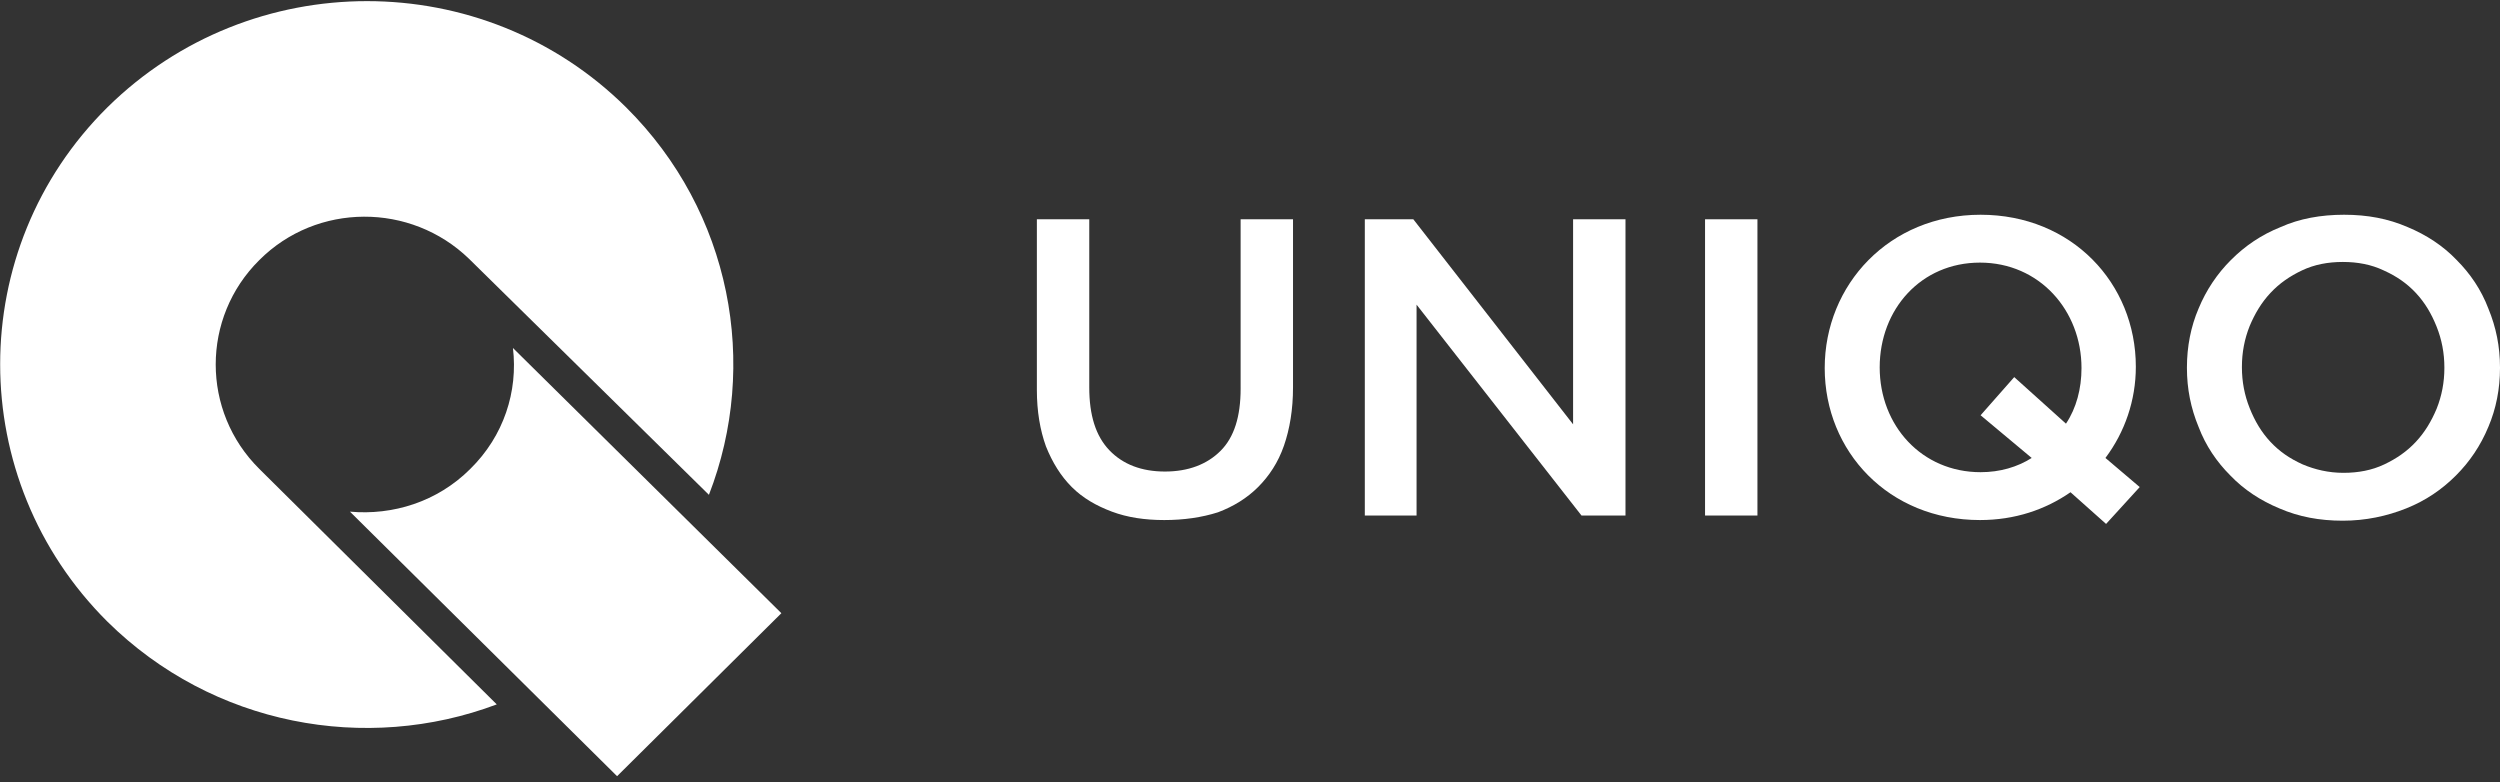 <?xml version="1.0" encoding="utf-8"?>
<!-- Generator: Adobe Illustrator 25.3.1, SVG Export Plug-In . SVG Version: 6.00 Build 0)  -->
<svg version="1.1" id="Livello_1" xmlns="http://www.w3.org/2000/svg" xmlns:xlink="http://www.w3.org/1999/xlink" x="0px" y="0px"
	 viewBox="0 0 386.5 120.9" style="enable-background:new 0 0 386.5 120.9;" xml:space="preserve">
<rect x="0" y="0" width="386.5" height="120.9" fill="#333333" stroke="none"/>
<style type="text/css">
	.st0{fill:#FFFFFF;}
</style>
<g id="UNIQO">
	<g>
		<path class="st0" d="M180,80.4c-3,0-5.7-0.4-8.1-1.3c-2.4-0.9-4.5-2.1-6.2-3.8c-1.7-1.7-3-3.8-4-6.3c-0.9-2.5-1.4-5.4-1.4-8.7
			V33.9h8.1v26c0,4.3,1,7.5,3.1,9.7c2.1,2.2,5,3.3,8.6,3.3c3.6,0,6.5-1.1,8.6-3.2c2.1-2.1,3.1-5.3,3.1-9.6V33.9h8.1v26
			c0,3.4-0.5,6.4-1.4,9c-0.9,2.6-2.3,4.7-4,6.4c-1.7,1.7-3.8,3-6.2,3.9C185.8,80,183,80.4,180,80.4z"/>
		<path class="st0" d="M211,33.9h7.5l24.7,31.7V33.9h8.1v45.8h-6.8L219,47.1v32.6H211V33.9z"/>
		<path class="st0" d="M263.6,33.9h8.1v45.8h-8.1V33.9z"/>
		<path class="st0" d="M362.2,80.5c-3.6,0-6.8-0.6-9.8-1.9c-2.9-1.2-5.5-2.9-7.6-5.1c-2.1-2.1-3.8-4.6-4.9-7.5
			c-1.2-2.9-1.8-5.9-1.8-9.1v-0.1c0-3.2,0.6-6.3,1.8-9.1c1.2-2.9,2.9-5.4,5-7.5c2.2-2.2,4.7-3.9,7.7-5.1c2.9-1.3,6.2-1.9,9.8-1.9
			c3.6,0,6.8,0.6,9.8,1.9c2.9,1.2,5.5,2.9,7.6,5.1c2.1,2.1,3.8,4.6,4.9,7.5c1.2,2.9,1.8,5.9,1.8,9.1v0.1c0,3.2-0.6,6.3-1.8,9.1
			c-1.2,2.9-2.9,5.4-5,7.5c-2.2,2.2-4.7,3.9-7.7,5.1C369,79.8,365.7,80.5,362.2,80.5z M362.3,73.1c2.3,0,4.4-0.4,6.3-1.3
			c1.9-0.9,3.5-2,4.9-3.5c1.4-1.5,2.4-3.2,3.2-5.1c0.8-2,1.2-4.1,1.2-6.3v-0.1c0-2.2-0.4-4.3-1.2-6.3c-0.8-2-1.8-3.7-3.2-5.2
			c-1.4-1.5-3-2.6-5-3.5c-1.9-0.9-4-1.3-6.3-1.3c-2.3,0-4.4,0.4-6.3,1.3c-1.9,0.9-3.5,2-4.9,3.5c-1.4,1.5-2.4,3.2-3.2,5.1
			c-0.8,2-1.2,4.1-1.2,6.3v0.1c0,2.2,0.4,4.3,1.2,6.3c0.8,2,1.8,3.7,3.2,5.2c1.4,1.5,3,2.6,5,3.5C357.9,72.6,360,73.1,362.3,73.1z"
			/>
		<path class="st0" d="M330.8,75.3l-5.2,5.7l-5.5-4.9c-3.9,2.7-8.6,4.3-14,4.3c-14.1,0-24-10.6-24-23.5c0-12.9,10-23.7,24.1-23.7
			c14.1,0,24,10.6,24,23.5c0,5.2-1.7,10.1-4.7,14.1L330.8,75.3z M306.2,64.2l5.2-5.9l8,7.2c1.6-2.4,2.4-5.4,2.4-8.6
			c0-8.9-6.5-16.3-15.7-16.3c-9.1,0-15.5,7.2-15.5,16.2S297.1,73,306.2,73c3,0,5.7-0.8,7.9-2.2L306.2,64.2z"/>
	</g>
</g>
<g>
	<path class="st0" d="M96.8,16.6c-22.1-21.9-58-21.9-80.2,0c-22.1,21.9-22.1,57.5,0,79.5c16.3,16.1,40,20.4,60.2,12.8L40.4,72.8l0,0
		c-0.1-0.1-0.2-0.2-0.3-0.3c-9-8.9-9-23.4,0-32.3c8.9-8.9,23.4-8.9,32.4-0.2l37.1,36.5C117.4,56.4,113.1,32.8,96.8,16.6z"/>
	<g>
		<path class="st0" d="M95.4,120l25.4-25.2L79.3,53.8c0.8,6.7-1.4,13.6-6.6,18.7c-5.1,5.1-12,7.2-18.6,6.6L95.4,120z"/>
	</g>
</g>
</svg>
